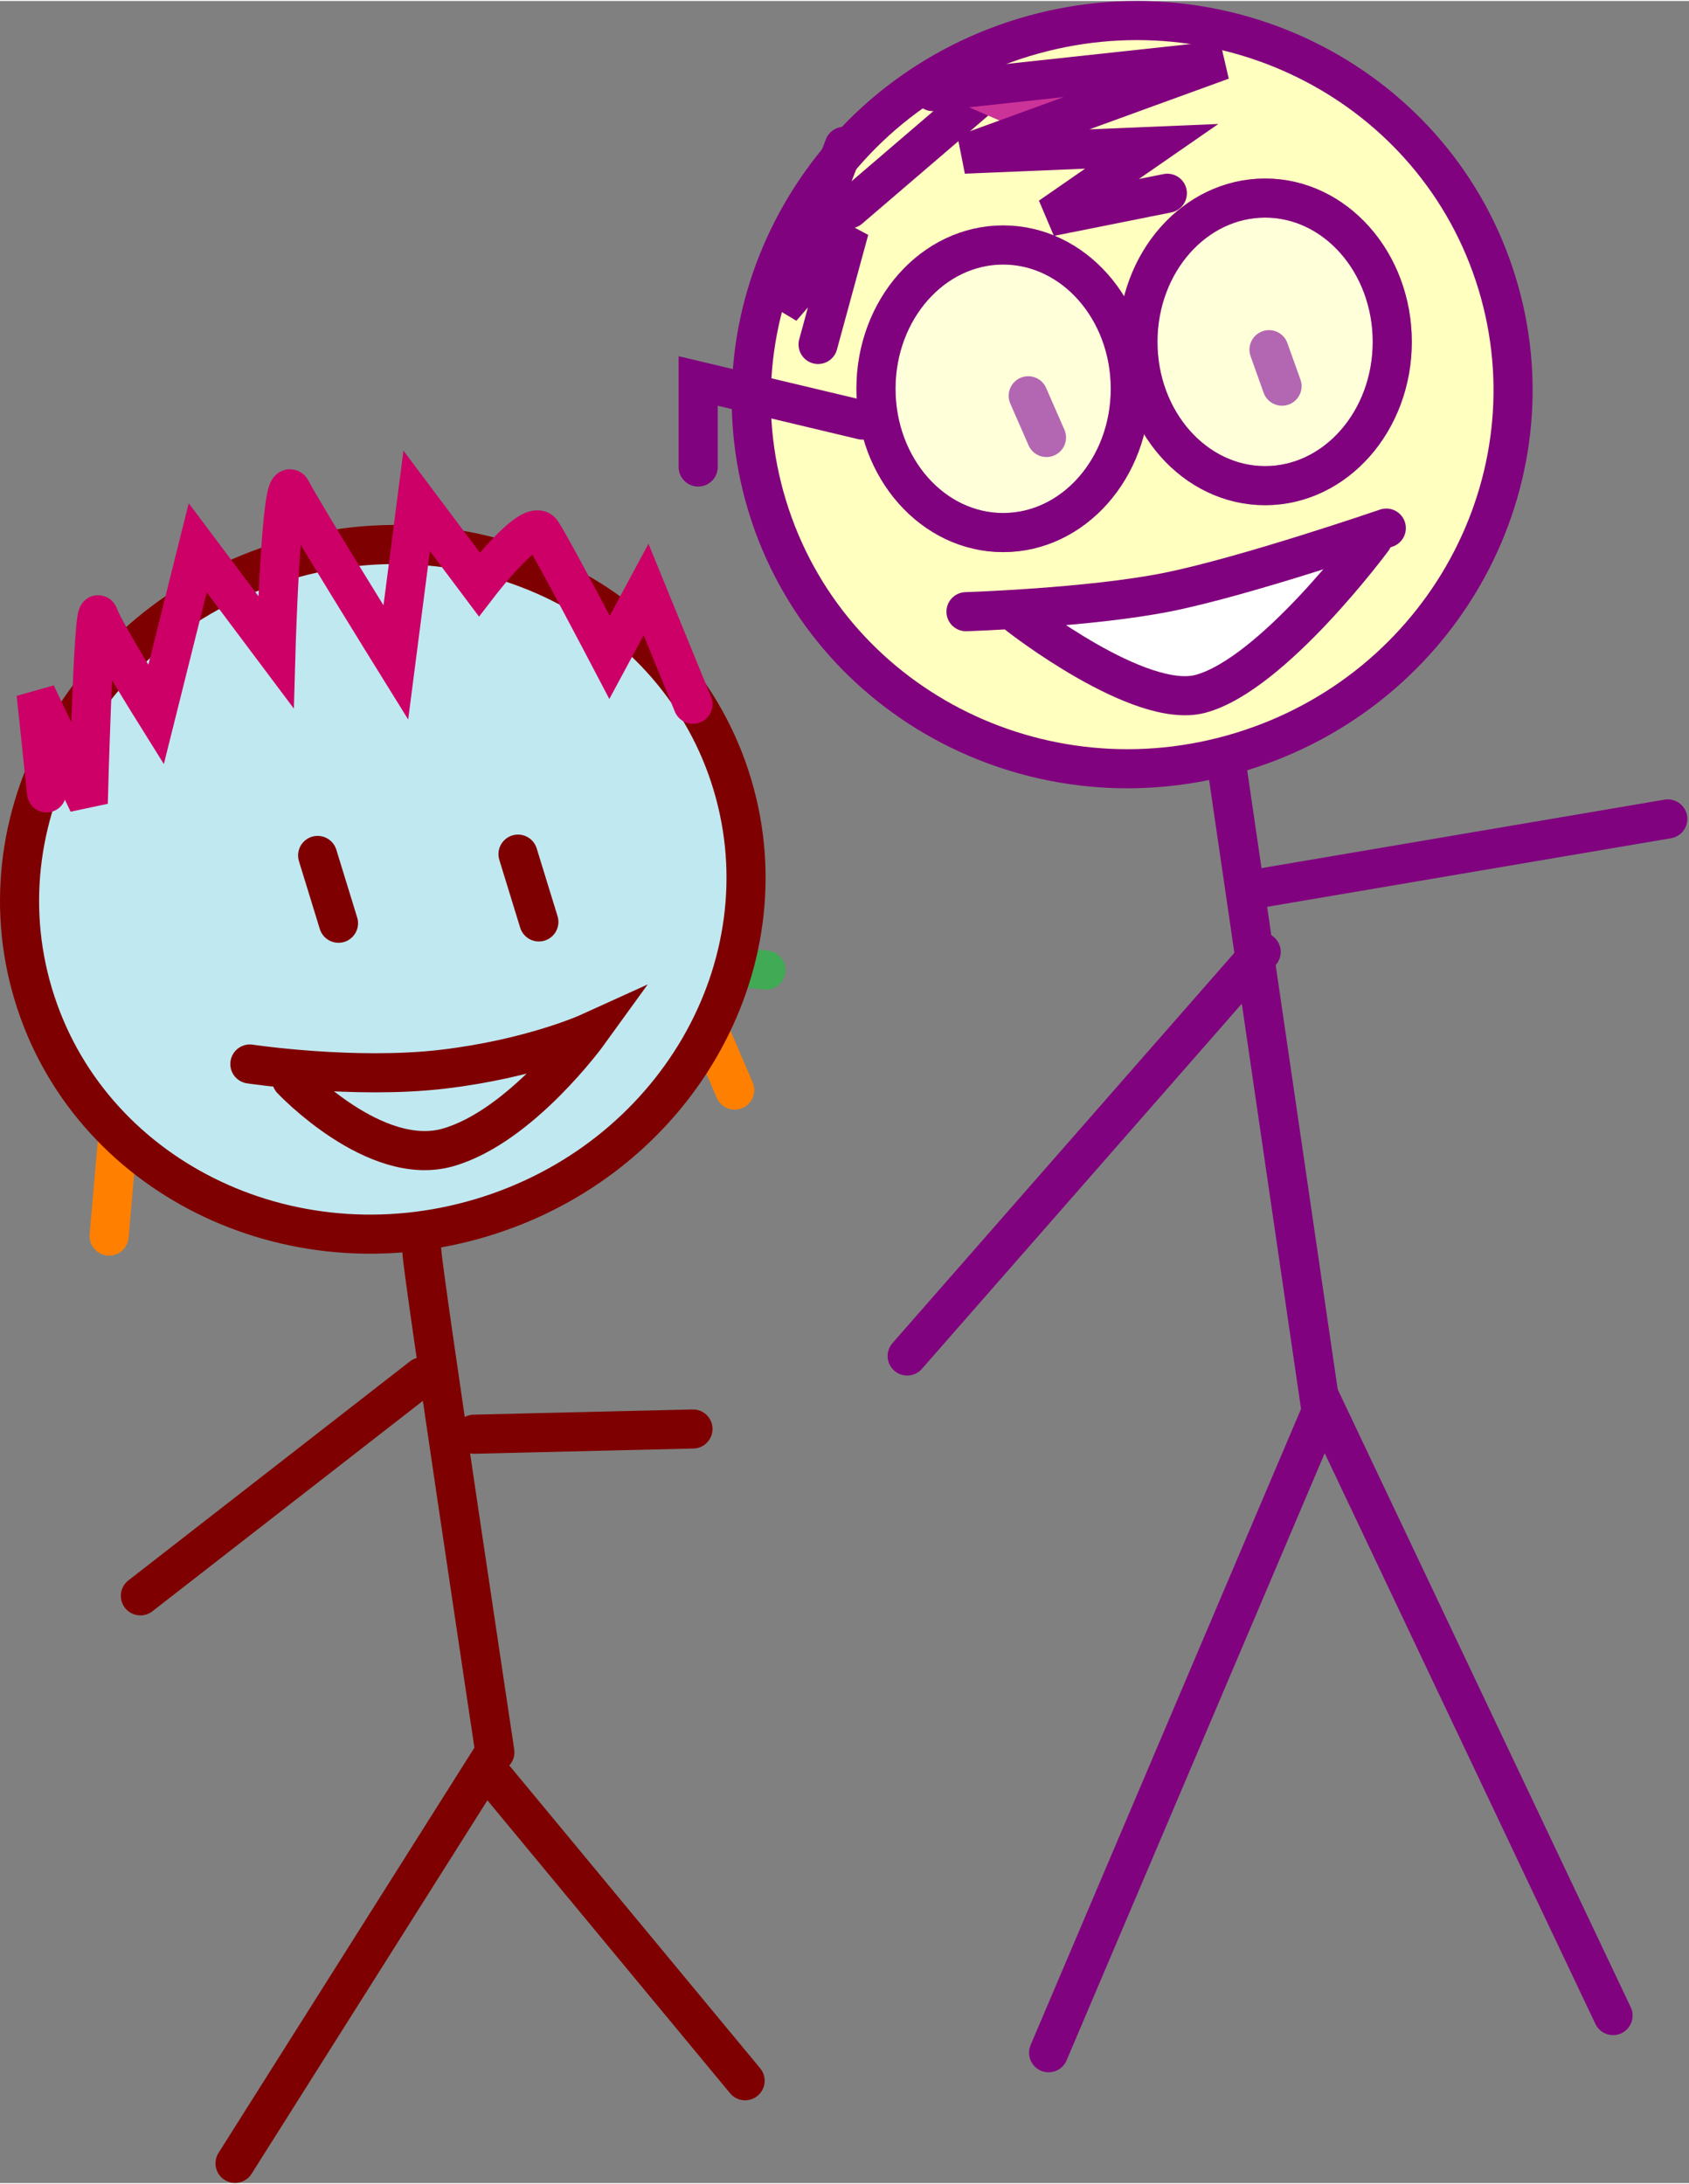 <?xml version="1.0" standalone="yes"?>
<!DOCTYPE svg PUBLIC "-//W3C//DTD SVG 20010904//EN"
    "http://www.w3.org/TR/2001/REC-SVG-20010904/DTD/svg10.dtd"
>
<svg xmlns="http://www.w3.org/2000/svg"
    width="215.788" height="278.979" viewBox="0 0 216 279">
    <rect x="0" y="0" width="216" height="279" fill="#808080" stroke="none"/>
    <g stroke-width="5" stroke-linecap="round">

        <g stroke="#81027E">
            <!-- legs -->
            <path fill="none" d="M 134.101 262.333L 169.288 179.583L 206.288 257.583"/>

            <!-- l arm -->
            <path fill="#ffbfff" d="M 160.288 113.583L 213.288 104.583"/>

            <!-- r arm -->
            <path fill="#ffbfff" d="M 161.288 121.583L 116.017 173.25"/>

            <!-- body -->
            <path fill="#ffbfff" d="M 153.788 76.583L 169.288 182.583"/>

            <!-- head -->
            <path fill="#ffffbf" d="M 158.707 95.988C 184.482 88.13 199.145 61.319 191.457 36.105C 183.77 10.891 156.643 -3.18 130.869 4.679C 105.095 12.537 90.431 39.348 98.119 64.562C 105.806 89.776 132.933 103.846 158.707 95.988z"/>


            <!-- hair -->
            <path fill="#CC3399" d="M 107.955 18.583L 99.955 39.25L 108.621 29.25L 104.621 43.917"/>
            <path fill="#CC3399" d="M 108.621 26.583L 127.288 10.583"/>
            <path fill="#CC3399" d="M 119.288 11.583L 156.288 7.583L 123.288 19.583L 147.288 18.583L 134.288 27.583L 149.288 24.583"/>

            <!-- mouth -->
            <path fill="#ffffff" d="M 130.288 78.583C 130.288 78.583 145.755 90.687 153.538 88.583C 162.788 86.083 175.538 68.833 175.538 68.833"/>
            <path fill="none" d="M 123.538 78.083C 123.538 78.083 139.288 77.583 149.288 75.583C 159.288 73.583 177.288 67.396 177.288 67.396"/>

            <!-- eyes behind eyeglasses -->
            <path d="M 131.496 50.479L 133.83 55.812"/>
            <path d="M 162.288 44.583L 163.955 49.25"/>
            <path fill="none" d="M 110.288 53.583L 89.288 48.583L 89.288 59.583"/>
            <path fill="#FFFFFF" opacity="0.4" d="M 128.288 67.968C 137.27 67.968 144.552 59.737 144.552 49.583C 144.552 39.43 137.27 31.198 128.288 31.198C 119.306 31.198 112.025 39.43 112.025 49.583C 112.025 59.737 119.306 67.968 128.288 67.968z"/>
            <path fill="#FFFFFF" opacity="0.4" d="M 161.788 61.968C 170.77 61.968 178.052 53.737 178.052 43.583C 178.052 33.43 170.77 25.198 161.788 25.198C 152.806 25.198 145.525 33.43 145.525 43.583C 145.525 53.737 152.806 61.968 161.788 61.968z"/>
            <path fill="none" d="M 128.288 67.968C 137.27 67.968 144.552 59.737 144.552 49.583C 144.552 39.43 137.27 31.198 128.288 31.198C 119.306 31.198 112.025 39.43 112.025 49.583C 112.025 59.737 119.306 67.968 128.288 67.968z"/>
            <path fill="none" d="M 161.788 61.968C 170.77 61.968 178.052 53.737 178.052 43.583C 178.052 33.43 170.77 25.198 161.788 25.198C 152.806 25.198 145.525 33.43 145.525 43.583C 145.525 53.737 152.806 61.968 161.788 61.968z"/>
        </g>


        <path style="stroke:#40AA54; fill:#ffffbf" d="M 91.955 123.25L 97.955 123.917"/>
        <path style="stroke:#ff7f00; fill:#ffffbf" d="M 89.955 129.917L 93.955 139.25"/>
        <path style="stroke:#ff7f00; fill:#ffffbf" d="M 15.288 142.583L 13.955 157.917"/>

        <g stroke="#7F0000" fill="none">
            <path fill="#C0E8F1" d="M 61.506 155.588C 86.201 148.21 100.601 123.421 93.67 100.223C 86.738 77.024 61.099 64.2 36.404 71.578C 11.709 78.957 -2.692 103.746 4.24 126.944C 11.171 150.142 36.811 162.967 61.506 155.588z"/>
            <path d="M 40.621 109.25L 43.288 117.917"/>
            <path d="M 66.246 109.083L 68.913 117.75"/>
            <path d="M 31.955 135.917C 31.955 135.917 45.288 137.917 56.621 136.583C 67.955 135.25 75.288 131.917 75.288 131.917C 75.288 131.917 66.621 143.917 57.288 146.583C 47.955 149.25 37.288 137.917 37.288 137.917"/>
            <path d="M 53.955 159.917C 53.955 161.917 63.288 223.917 63.288 223.917"/>
            <path d="M 30.059 276.479L 62.059 225.812L 95.288 265.917"/>
            <path d="M 17.955 203.917L 53.955 175.917"/>
            <path d="M 60.621 183.25L 88.621 182.583"/>

            <!-- hair -->
            <path id="jeremy.hair" stroke="#CC0066" d="M 5.955 101.25L 4.621 88.583L 11.288 102.583C 11.288 102.583 11.955 76.583 12.621 78.583C 13.288 80.583 19.955 91.25 19.955 91.25L 25.288 69.917L 35.288 83.25C 35.288 83.25 35.955 59.917 37.288 62.583C 38.621 65.25 50.621 84.583 50.621 84.583L 53.288 63.917L 61.288 74.583C 61.288 74.583 67.955 65.917 69.288 67.917C 70.621 69.917 77.955 83.917 77.955 83.917L 82.621 75.25L 88.621 89.917">
                <animateColor attributeName="stroke" attributeType="CSS"
                        values="#CC9900;#00FF00;#99CCFF;#CCCC33;#990000;#CC9900"
                        begin="0s" dur="300s" repeatCount="indefinite"/>
            </path>
        </g>
    </g>
</svg>
